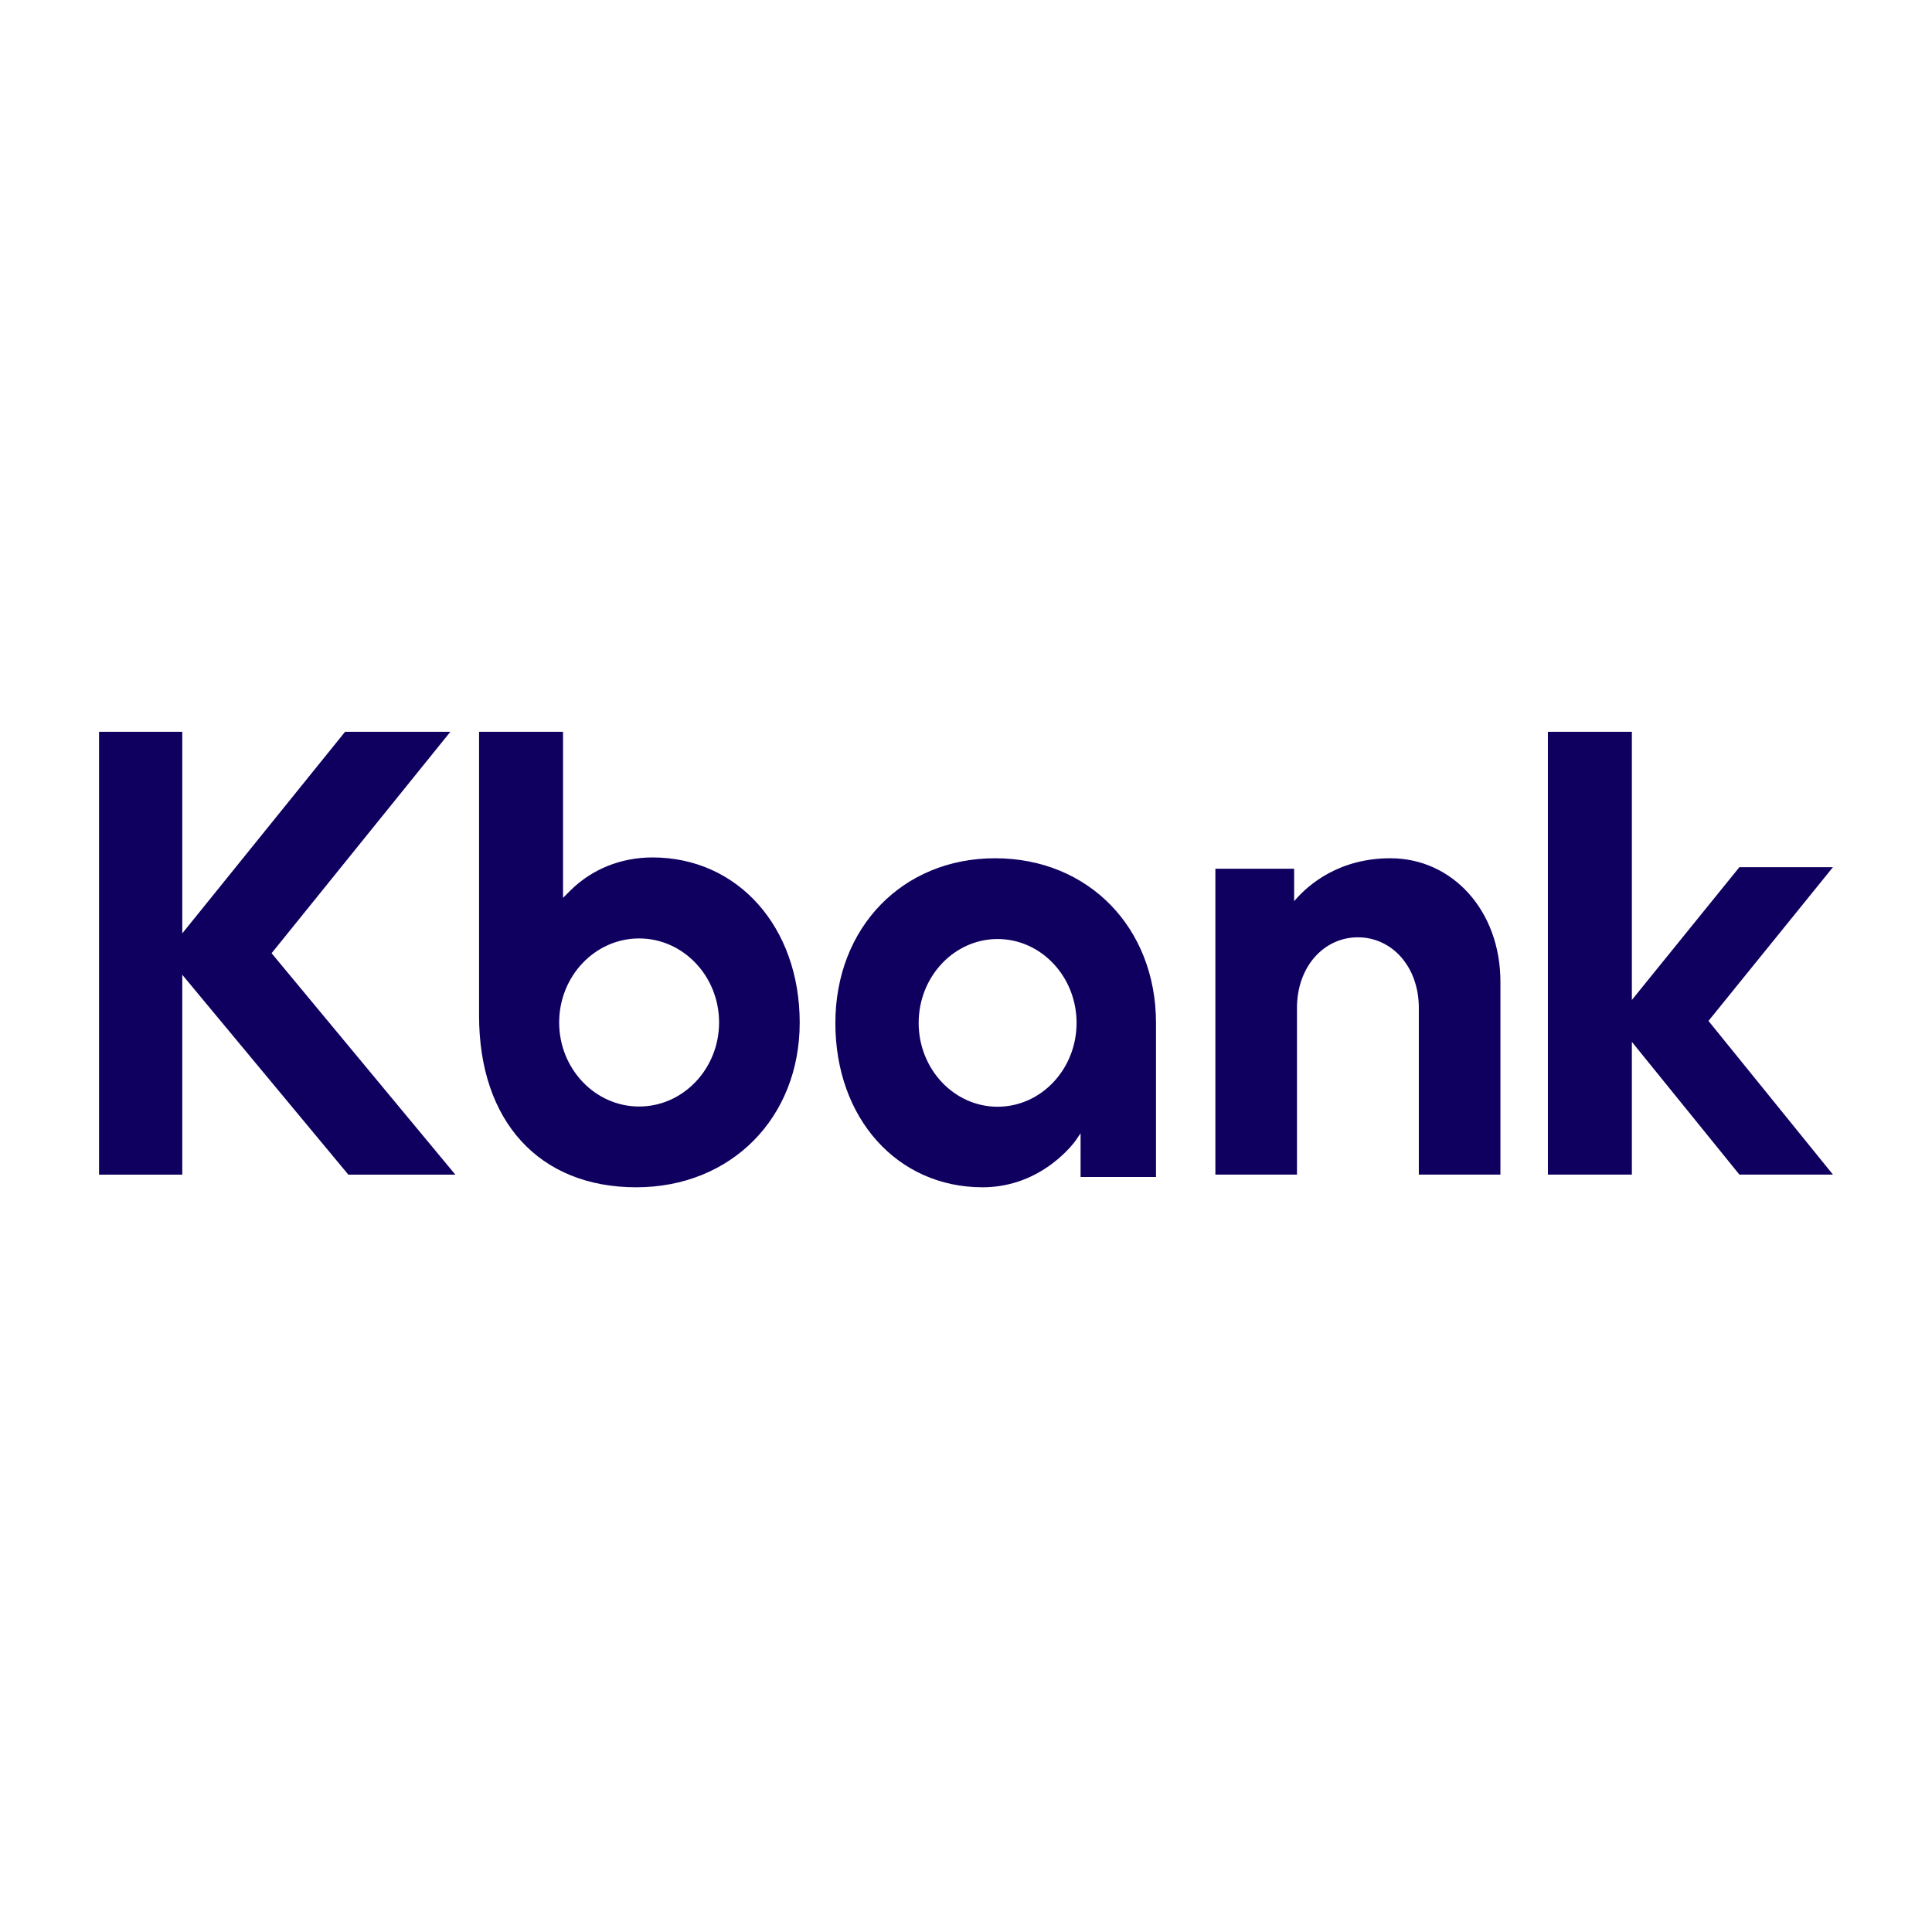 <svg width="26" height="26" viewBox="0 0 26 26" fill="none" xmlns="http://www.w3.org/2000/svg">
<path fill-rule="evenodd" clip-rule="evenodd" d="M8.601 14.891C8.008 14.891 7.525 14.383 7.525 13.76C7.525 13.136 8.008 12.629 8.601 12.629C9.194 12.629 9.677 13.136 9.677 13.76C9.677 14.383 9.194 14.891 8.601 14.891ZM8.781 11.539C8.357 11.539 7.965 11.697 7.676 11.984L7.577 12.083V9.848H6.447V13.667C6.447 15.092 7.258 15.978 8.562 15.978C9.837 15.978 10.762 15.046 10.762 13.762C10.762 12.474 9.929 11.539 8.781 11.539ZM4.644 9.848L2.453 12.561V9.848H1.333V15.808H2.453V13.118L4.688 15.808H6.128L3.655 12.828L6.061 9.848H4.644ZM23.408 11.67H24.667L22.992 13.739L24.667 15.807H23.408L21.961 14.021V15.807H20.831V9.848H21.961V13.457L23.408 11.67ZM18.712 11.55C18.034 11.55 17.616 11.89 17.416 12.128V11.691H16.356V15.807H17.454L17.454 13.566C17.454 13.006 17.818 12.614 18.274 12.614C18.73 12.614 19.094 13.006 19.094 13.566V15.807H20.192V13.213C20.192 12.25 19.54 11.55 18.712 11.55ZM12.363 13.766C12.363 14.388 12.84 14.894 13.425 14.894C14.011 14.894 14.488 14.388 14.488 13.766C14.488 13.143 14.011 12.637 13.425 12.637C12.84 12.637 12.363 13.143 12.363 13.766ZM11.242 13.768C11.242 12.483 12.146 11.55 13.392 11.55C14.646 11.55 15.557 12.483 15.557 13.768V15.839H14.542V15.251L14.479 15.344C14.475 15.35 14.039 15.978 13.223 15.978C12.075 15.978 11.242 15.049 11.242 13.768Z" fill="#0F0060"/>
</svg>
